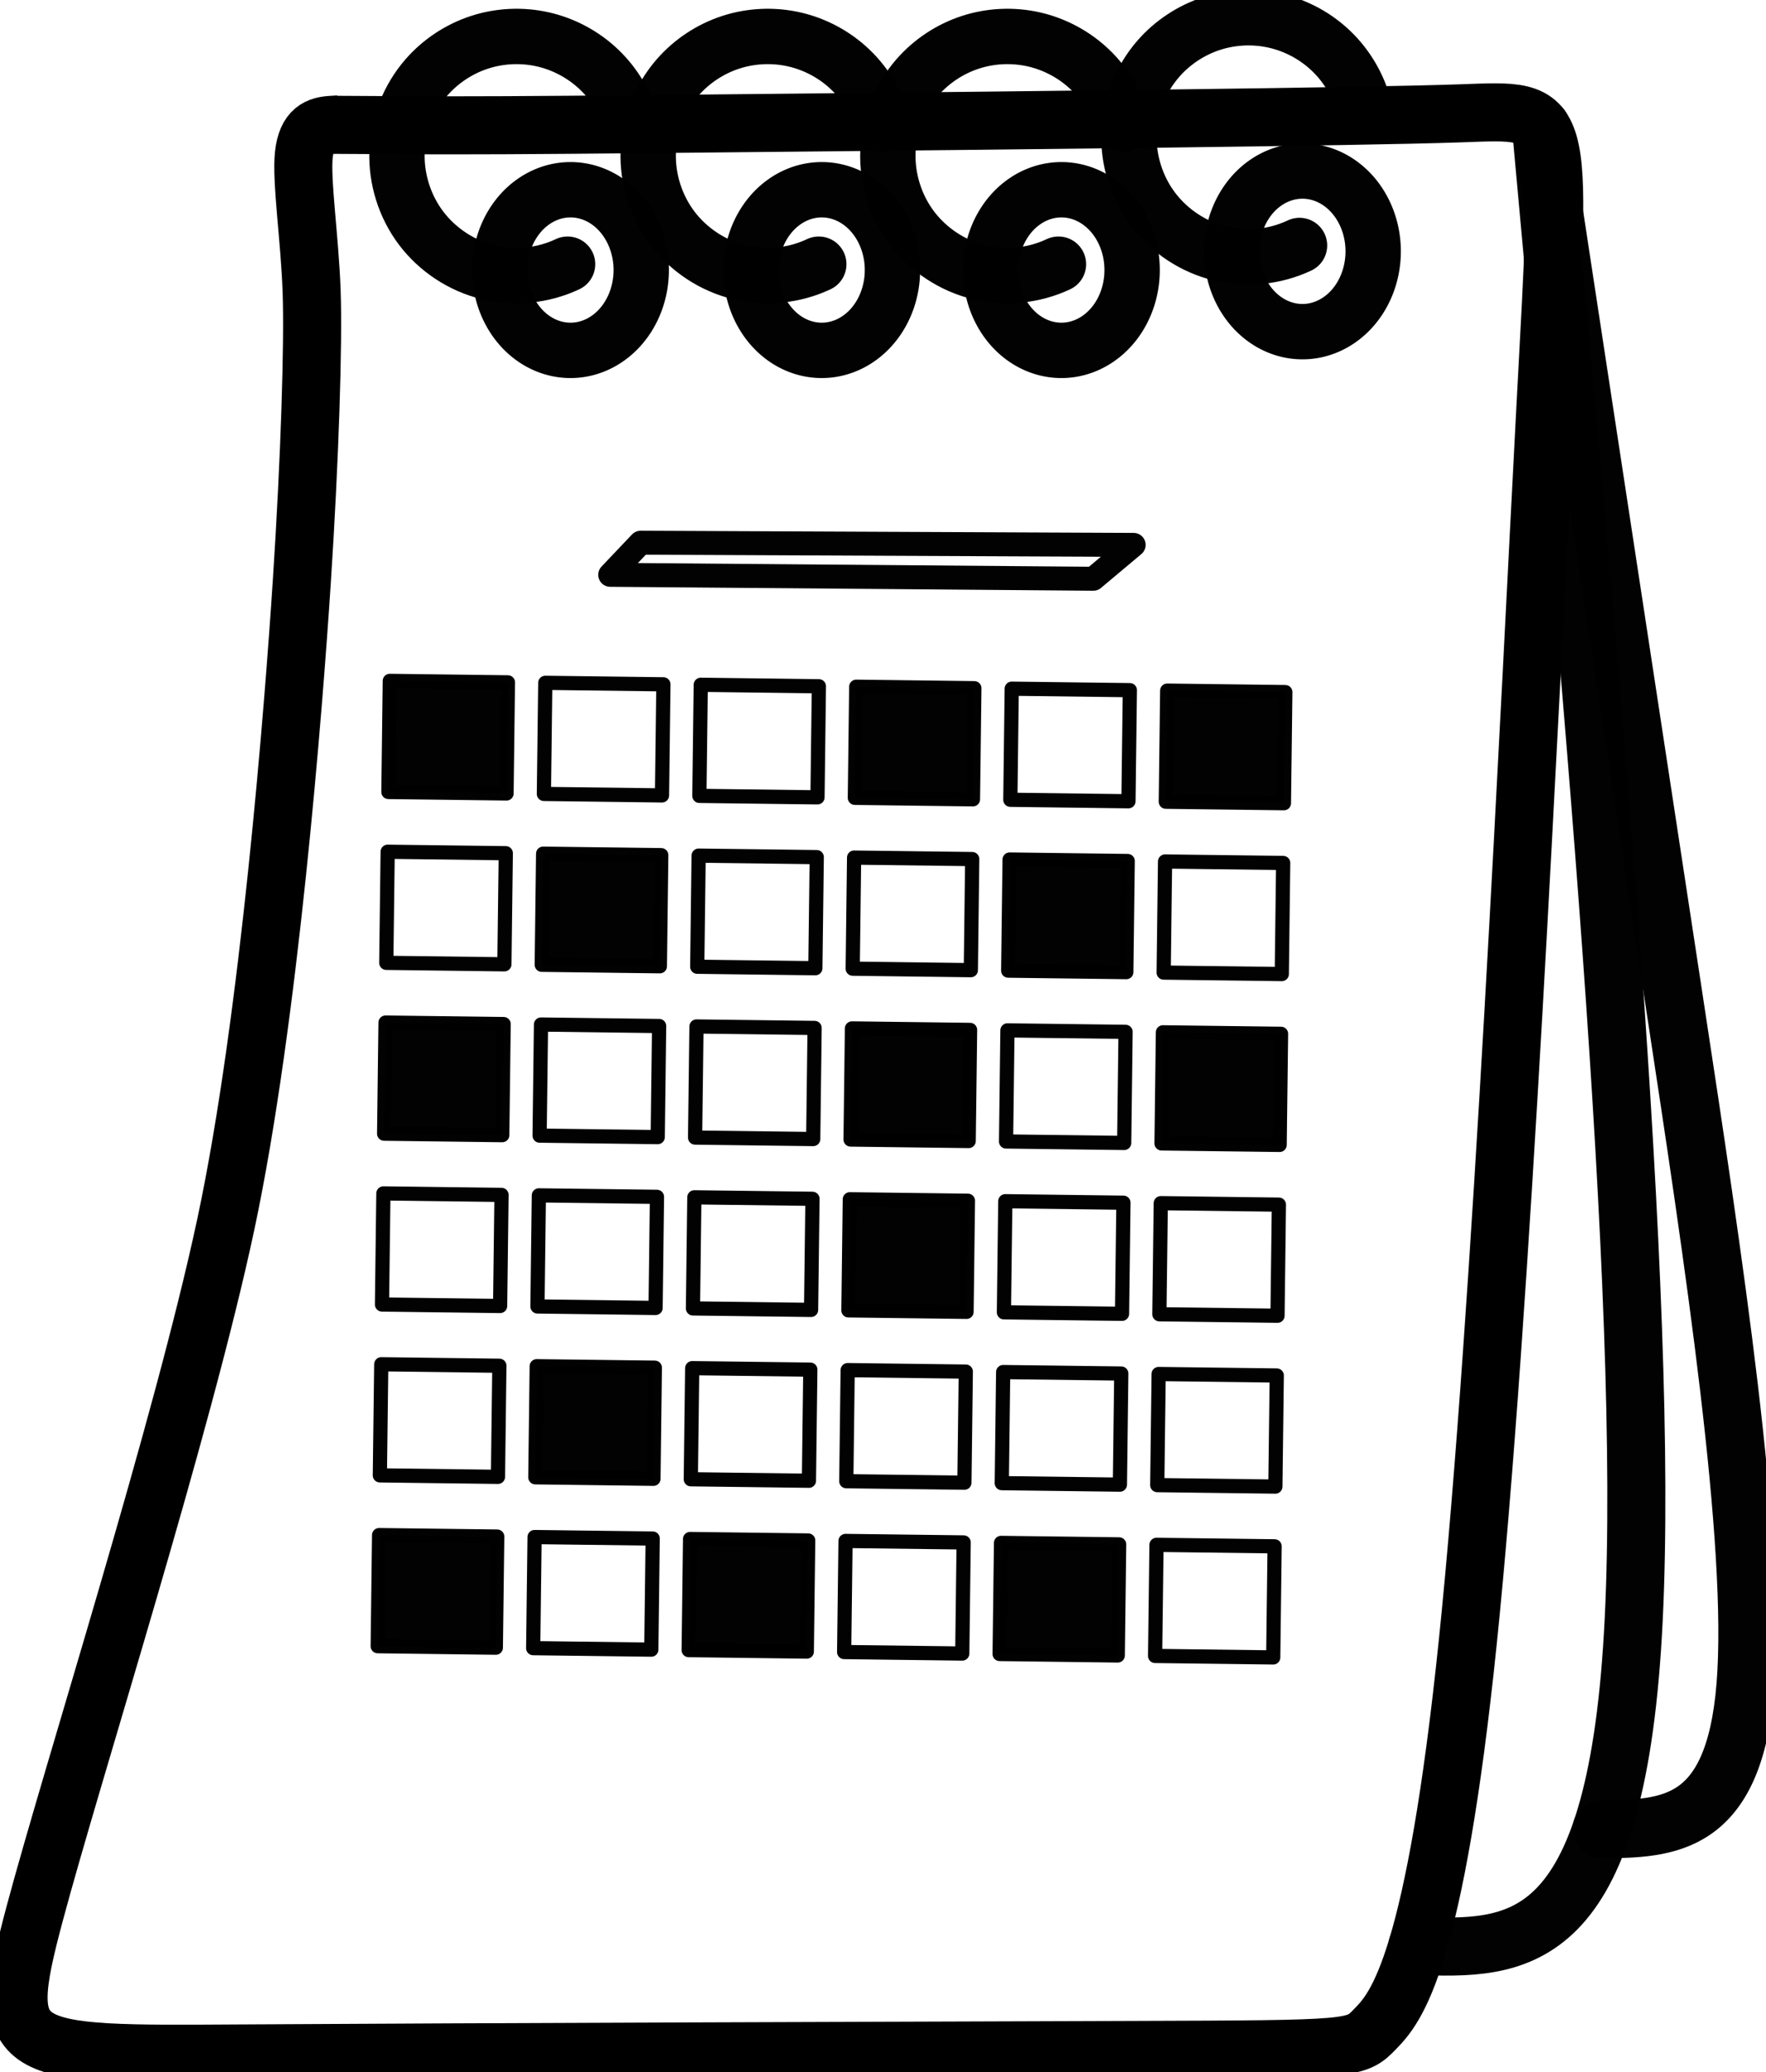 <?xml version="1.0" encoding="UTF-8" standalone="no"?>
<!-- Created with Inkscape (http://www.inkscape.org/) -->

<svg
   width="120.497mm"
   height="141.341mm"
   viewBox="0 0 120.497 141.341"
   version="1.1"
   id="svg1"
   sodipodi:docname="calendar.svg"
   inkscape:export-filename="calendar3.svg"
   inkscape:export-xdpi="96"
   inkscape:export-ydpi="96"
   inkscape:version="1.4.2 (ebf0e940, 2025-05-08)"
   xmlns:inkscape="http://www.inkscape.org/namespaces/inkscape"
   xmlns:sodipodi="http://sodipodi.sourceforge.net/DTD/sodipodi-0.dtd"
   xmlns="http://www.w3.org/2000/svg"
   xmlns:svg="http://www.w3.org/2000/svg">
  <sodipodi:namedview
     id="namedview1"
     pagecolor="#ffffff"
     bordercolor="#999999"
     borderopacity="1"
     inkscape:showpageshadow="2"
     inkscape:pageopacity="0"
     inkscape:pagecheckerboard="0"
     inkscape:deskcolor="#d1d1d1"
     inkscape:document-units="mm"
     inkscape:zoom="0.84907559"
     inkscape:cx="232.01703"
     inkscape:cy="298.55999"
     inkscape:window-width="1600"
     inkscape:window-height="900"
     inkscape:window-x="0"
     inkscape:window-y="0"
     inkscape:window-maximized="0"
     inkscape:current-layer="svg1">
    <inkscape:page
       x="0"
       y="0"
       width="120.497"
       height="141.341"
       id="page2"
       margin="0"
       bleed="0" />
  </sodipodi:namedview>
  <defs
     id="defs1" />
  <path
     style="display:inline;opacity:1;fill:none;fill-opacity:0.992;stroke:#000000;stroke-width:3.96;stroke-linecap:round;stroke-dasharray:none;stroke-opacity:1;paint-order:markers fill stroke"
     d="m 22.656,8.513 c -0.915,0.056 -1.733,0.301 -1.924,2.039 -0.191,1.738 0.404,5.733 0.531,9.305 0.127,3.572 -0.122,11.415 -0.669,19.797 -0.547,8.382 -2.21,29.879 -5.181,43.824 -2.971,13.945 -10.459,37.355 -13.053,47.061 -2.594,9.706 -1.542,9.611 14.088,9.515 15.63,-0.096 45.838,-0.191 60.943,-0.239 15.104,-0.048 15.104,-0.048 16.443,-1.434 0.686,-0.711 1.724,-1.786 2.883,-5.659 1.101,-3.681 2.311,-9.889 3.431,-20.712 2.298,-22.213 4.218,-63.863 5.31,-84.466 1.092,-20.603 1.409,-20.067 -5.783,-19.815 -7.192,0.252 -32.734,0.507 -42.613,0.607 -9.879,0.1 -17.622,0.18 -22.567,0.203 -4.945,0.023 -8.401,-0.004 -11.838,-0.026 z"
     id="path127" />
  <path
     style="opacity:0.99;fill:none;fill-opacity:0.661;stroke:#000000;stroke-width:3.96;stroke-linecap:round;stroke-dasharray:none;stroke-opacity:1;paint-order:markers fill stroke"
     d="m 96.716,132.722 c 6.616,0.21 13.232,0.419 14.637,-20.254 1.405,-20.673 -2.4,-62.228 -6.206,-103.784"
     id="path134" />
  <path
     style="opacity:0.99;fill:none;fill-opacity:0.661;stroke:#000000;stroke-width:3.96;stroke-linecap:round;stroke-dasharray:none;stroke-opacity:1;paint-order:markers fill stroke"
     d="m 109.277,124.768 c 4.517,-0.052 9.034,-0.104 9.819,-9.791 0.785,-9.687 -2.162,-29.008 -4.888,-46.885 -2.727,-17.877 -5.233,-34.31 -7.739,-50.744 0,0 -0.004,-0.025 -0.004,-0.025 -0.007,-0.049 -0.015,-0.097 -0.234,-1.537 -0.22,-1.44 -0.651,-4.271 -1.083,-7.102"
     id="path135" />
  <g
     id="g137"
     transform="translate(-54.334,-47.054)"
     style="stroke-width:3.777;stroke-dasharray:none">
    <path
       style="opacity:0.99;fill:none;fill-opacity:0.661;stroke:#000000;stroke-width:3.777;stroke-linecap:round;stroke-dasharray:none;stroke-opacity:1;paint-order:markers fill stroke"
       id="path136"
       d="m 98.04,64.716 a 4.826,5.478 0 0 1 -4.104,6.181 4.826,5.478 0 0 1 -5.453,-4.647 4.826,5.478 0 0 1 4.084,-6.198 4.826,5.478 0 0 1 5.468,4.624 z" />
    <path
       style="opacity:0.99;fill:none;fill-opacity:0.661;stroke:#000000;stroke-width:3.777;stroke-linecap:round;stroke-dasharray:none;stroke-opacity:1;paint-order:markers fill stroke"
       d="m 93.06,65.073 c -1.679,0.793 -3.632,0.988 -5.434,0.545 -1.802,-0.444 -3.441,-1.524 -4.56,-3.005 -1.119,-1.481 -1.709,-3.354 -1.642,-5.209 0.067,-1.855 0.79,-3.68 2.011,-5.077 0.964,-1.102 2.23,-1.938 3.623,-2.39 1.393,-0.452 2.908,-0.52 4.336,-0.193 1.428,0.326 2.763,1.046 3.821,2.058 1.058,1.012 1.836,2.315 2.225,3.726"
       id="path137" />
  </g>
  <g
     id="g137-3"
     transform="translate(-37.193,-47.054)"
     style="stroke-width:3.777;stroke-dasharray:none">
    <path
       style="opacity:0.99;fill:none;fill-opacity:0.661;stroke:#000000;stroke-width:3.777;stroke-linecap:round;stroke-dasharray:none;stroke-opacity:1;paint-order:markers fill stroke"
       id="path136-8"
       d="m 98.04,64.716 a 4.826,5.478 0 0 1 -4.104,6.181 4.826,5.478 0 0 1 -5.453,-4.647 4.826,5.478 0 0 1 4.084,-6.198 4.826,5.478 0 0 1 5.468,4.624 z" />
    <path
       style="opacity:0.99;fill:none;fill-opacity:0.661;stroke:#000000;stroke-width:3.777;stroke-linecap:round;stroke-dasharray:none;stroke-opacity:1;paint-order:markers fill stroke"
       d="m 93.06,65.073 c -1.679,0.793 -3.632,0.988 -5.434,0.545 -1.802,-0.444 -3.441,-1.524 -4.56,-3.005 -1.119,-1.481 -1.709,-3.354 -1.642,-5.209 0.067,-1.855 0.79,-3.68 2.011,-5.077 0.964,-1.102 2.23,-1.938 3.623,-2.39 1.393,-0.452 2.908,-0.52 4.336,-0.193 1.428,0.326 2.763,1.046 3.821,2.058 1.058,1.012 1.836,2.315 2.225,3.726"
       id="path137-6" />
  </g>
  <g
     id="g137-3-8"
     transform="translate(-20.84,-47.054)"
     style="stroke-width:3.777;stroke-dasharray:none">
    <path
       style="opacity:0.99;fill:none;fill-opacity:0.661;stroke:#000000;stroke-width:3.777;stroke-linecap:round;stroke-dasharray:none;stroke-opacity:1;paint-order:markers fill stroke"
       id="path136-8-7"
       d="m 98.04,64.716 a 4.826,5.478 0 0 1 -4.104,6.181 4.826,5.478 0 0 1 -5.453,-4.647 4.826,5.478 0 0 1 4.084,-6.198 4.826,5.478 0 0 1 5.468,4.624 z" />
    <path
       style="opacity:0.99;fill:none;fill-opacity:0.661;stroke:#000000;stroke-width:3.777;stroke-linecap:round;stroke-dasharray:none;stroke-opacity:1;paint-order:markers fill stroke"
       d="m 93.06,65.073 c -1.679,0.793 -3.632,0.988 -5.434,0.545 -1.802,-0.444 -3.441,-1.524 -4.56,-3.005 -1.119,-1.481 -1.709,-3.354 -1.642,-5.209 0.067,-1.855 0.79,-3.68 2.011,-5.077 0.964,-1.102 2.23,-1.938 3.623,-2.39 1.393,-0.452 2.908,-0.52 4.336,-0.193 1.428,0.326 2.763,1.046 3.821,2.058 1.058,1.012 1.836,2.315 2.225,3.726"
       id="path137-6-6" />
  </g>
  <g
     id="g137-3-8-4"
     transform="translate(-4.392,-48.33)"
     style="stroke-width:3.777;stroke-dasharray:none">
    <path
       style="opacity:0.99;fill:none;fill-opacity:0.661;stroke:#000000;stroke-width:3.777;stroke-linecap:round;stroke-dasharray:none;stroke-opacity:1;paint-order:markers fill stroke"
       id="path136-8-7-9"
       d="m 98.04,64.716 a 4.826,5.478 0 0 1 -4.104,6.181 4.826,5.478 0 0 1 -5.453,-4.647 4.826,5.478 0 0 1 4.084,-6.198 4.826,5.478 0 0 1 5.468,4.624 z" />
    <path
       style="opacity:0.99;fill:none;fill-opacity:0.661;stroke:#000000;stroke-width:3.777;stroke-linecap:round;stroke-dasharray:none;stroke-opacity:1;paint-order:markers fill stroke"
       d="m 93.06,65.073 c -1.679,0.793 -3.632,0.988 -5.434,0.545 -1.802,-0.444 -3.441,-1.524 -4.56,-3.005 -1.119,-1.481 -1.709,-3.354 -1.642,-5.209 0.067,-1.855 0.79,-3.68 2.011,-5.077 0.964,-1.102 2.23,-1.938 3.623,-2.39 1.393,-0.452 2.908,-0.52 4.336,-0.193 1.428,0.326 2.763,1.046 3.821,2.058 1.058,1.012 1.836,2.315 2.225,3.726"
       id="path137-6-6-6" />
  </g>
  <path
     style="opacity:0.99;fill:none;fill-opacity:0.661;stroke:#000000;stroke-width:1.635;stroke-linecap:round;stroke-linejoin:round;stroke-miterlimit:4.5;stroke-dasharray:none;stroke-opacity:1;paint-order:markers fill stroke"
     d="m 43.714,37.016 -2.078,2.189 32.961,0.268 2.754,-2.309 z"
     id="path138"
     sodipodi:nodetypes="ccccc" />
  <rect
     style="opacity:0.99;fill:#000000;fill-opacity:1;stroke:#000000;stroke-width:0.969;stroke-linecap:round;stroke-linejoin:round;stroke-miterlimit:5.1;stroke-dasharray:none;paint-order:markers fill stroke"
     id="rect47"
     width="8.06"
     height="7.578"
     x="27.177"
     y="46.102"
     transform="rotate(0.718)" />
  <rect
     style="opacity:0.99;fill:none;fill-opacity:0.992;stroke:#000000;stroke-width:0.969;stroke-linecap:round;stroke-linejoin:round;stroke-miterlimit:5.1;stroke-dasharray:none;paint-order:markers fill stroke"
     id="rect53"
     width="8.06"
     height="7.578"
     x="37.786"
     y="46.102"
     transform="rotate(0.718)" />
  <rect
     style="opacity:0.99;fill:none;fill-opacity:0.992;stroke:#000000;stroke-width:0.969;stroke-linecap:round;stroke-linejoin:round;stroke-miterlimit:5.1;stroke-dasharray:none;paint-order:markers fill stroke"
     id="rect54"
     width="8.06"
     height="7.578"
     x="48.396"
     y="46.102"
     transform="rotate(0.718)" />
  <rect
     style="opacity:0.99;fill:#000000;fill-opacity:1;stroke:#000000;stroke-width:0.969;stroke-linecap:round;stroke-linejoin:round;stroke-miterlimit:5.1;stroke-dasharray:none;paint-order:markers fill stroke"
     id="rect55"
     width="8.06"
     height="7.578"
     x="59.005"
     y="46.102"
     transform="rotate(0.718)" />
  <rect
     style="opacity:0.99;fill:none;fill-opacity:0.992;stroke:#000000;stroke-width:0.969;stroke-linecap:round;stroke-linejoin:round;stroke-miterlimit:5.1;stroke-dasharray:none;paint-order:markers fill stroke"
     id="rect56"
     width="8.06"
     height="7.578"
     x="69.615"
     y="46.102"
     transform="rotate(0.718)" />
  <rect
     style="opacity:0.99;fill:none;fill-opacity:0.992;stroke:#000000;stroke-width:0.969;stroke-linecap:round;stroke-linejoin:round;stroke-miterlimit:5.1;stroke-dasharray:none;paint-order:markers fill stroke"
     id="rect47-0"
     width="8.06"
     height="7.578"
     x="27.177"
     y="57.756"
     transform="rotate(0.718)" />
  <rect
     style="opacity:0.99;fill:#000000;fill-opacity:1;stroke:#000000;stroke-width:0.969;stroke-linecap:round;stroke-linejoin:round;stroke-miterlimit:5.1;stroke-dasharray:none;paint-order:markers fill stroke"
     id="rect53-1"
     width="8.06"
     height="7.578"
     x="37.786"
     y="57.756"
     transform="rotate(0.718)" />
  <rect
     style="opacity:0.99;fill:none;fill-opacity:0.992;stroke:#000000;stroke-width:0.969;stroke-linecap:round;stroke-linejoin:round;stroke-miterlimit:5.1;stroke-dasharray:none;paint-order:markers fill stroke"
     id="rect54-3"
     width="8.06"
     height="7.578"
     x="48.396"
     y="57.756"
     transform="rotate(0.718)" />
  <rect
     style="opacity:0.99;fill:none;fill-opacity:0.992;stroke:#000000;stroke-width:0.969;stroke-linecap:round;stroke-linejoin:round;stroke-miterlimit:5.1;stroke-dasharray:none;paint-order:markers fill stroke"
     id="rect55-4"
     width="8.06"
     height="7.578"
     x="59.005"
     y="57.756"
     transform="rotate(0.718)" />
  <rect
     style="opacity:0.99;fill:#000000;fill-opacity:1;stroke:#000000;stroke-width:0.969;stroke-linecap:round;stroke-linejoin:round;stroke-miterlimit:5.1;stroke-dasharray:none;paint-order:markers fill stroke"
     id="rect56-3"
     width="8.06"
     height="7.578"
     x="69.615"
     y="57.756"
     transform="rotate(0.718)" />
  <rect
     style="opacity:0.99;fill:#000000;fill-opacity:1;stroke:#000000;stroke-width:0.969;stroke-linecap:round;stroke-linejoin:round;stroke-miterlimit:5.1;stroke-dasharray:none;paint-order:markers fill stroke"
     id="rect47-0-6"
     width="8.06"
     height="7.578"
     x="27.177"
     y="69.409"
     transform="rotate(0.718)" />
  <rect
     style="opacity:0.99;fill:none;fill-opacity:0.992;stroke:#000000;stroke-width:0.969;stroke-linecap:round;stroke-linejoin:round;stroke-miterlimit:5.1;stroke-dasharray:none;paint-order:markers fill stroke"
     id="rect53-1-5"
     width="8.06"
     height="7.578"
     x="37.786"
     y="69.409"
     transform="rotate(0.718)" />
  <rect
     style="opacity:0.99;fill:none;fill-opacity:0.992;stroke:#000000;stroke-width:0.969;stroke-linecap:round;stroke-linejoin:round;stroke-miterlimit:5.1;stroke-dasharray:none;paint-order:markers fill stroke"
     id="rect54-3-3"
     width="8.06"
     height="7.578"
     x="48.396"
     y="69.409"
     transform="rotate(0.718)" />
  <rect
     style="opacity:0.99;fill:#000000;fill-opacity:1;stroke:#000000;stroke-width:0.969;stroke-linecap:round;stroke-linejoin:round;stroke-miterlimit:5.1;stroke-dasharray:none;paint-order:markers fill stroke"
     id="rect55-4-1"
     width="8.06"
     height="7.578"
     x="59.005"
     y="69.409"
     transform="rotate(0.718)" />
  <rect
     style="opacity:0.99;fill:none;fill-opacity:0.992;stroke:#000000;stroke-width:0.969;stroke-linecap:round;stroke-linejoin:round;stroke-miterlimit:5.1;stroke-dasharray:none;paint-order:markers fill stroke"
     id="rect56-3-0"
     width="8.06"
     height="7.578"
     x="69.615"
     y="69.409"
     transform="rotate(0.718)" />
  <rect
     style="opacity:0.99;fill:none;fill-opacity:0.992;stroke:#000000;stroke-width:0.969;stroke-linecap:round;stroke-linejoin:round;stroke-miterlimit:5.1;stroke-dasharray:none;paint-order:markers fill stroke"
     id="rect47-0-6-7"
     width="8.06"
     height="7.578"
     x="27.177"
     y="81.062"
     transform="rotate(0.718)" />
  <rect
     style="opacity:0.99;fill:none;fill-opacity:0.992;stroke:#000000;stroke-width:0.969;stroke-linecap:round;stroke-linejoin:round;stroke-miterlimit:5.1;stroke-dasharray:none;paint-order:markers fill stroke"
     id="rect53-1-5-6"
     width="8.06"
     height="7.578"
     x="37.786"
     y="81.062"
     transform="rotate(0.718)" />
  <rect
     style="opacity:0.99;fill:none;fill-opacity:0.992;stroke:#000000;stroke-width:0.969;stroke-linecap:round;stroke-linejoin:round;stroke-miterlimit:5.1;stroke-dasharray:none;paint-order:markers fill stroke"
     id="rect54-3-3-8"
     width="8.06"
     height="7.578"
     x="48.396"
     y="81.062"
     transform="rotate(0.718)" />
  <rect
     style="opacity:0.99;fill:#000000;fill-opacity:1;stroke:#000000;stroke-width:0.969;stroke-linecap:round;stroke-linejoin:round;stroke-miterlimit:5.1;stroke-dasharray:none;paint-order:markers fill stroke"
     id="rect55-4-1-5"
     width="8.06"
     height="7.578"
     x="59.005"
     y="81.062"
     transform="rotate(0.718)" />
  <rect
     style="opacity:0.99;fill:none;fill-opacity:0.992;stroke:#000000;stroke-width:0.969;stroke-linecap:round;stroke-linejoin:round;stroke-miterlimit:5.1;stroke-dasharray:none;paint-order:markers fill stroke"
     id="rect56-3-0-4"
     width="8.06"
     height="7.578"
     x="69.615"
     y="81.062"
     transform="rotate(0.718)" />
  <rect
     style="opacity:0.99;fill:none;fill-opacity:0.992;stroke:#000000;stroke-width:0.969;stroke-linecap:round;stroke-linejoin:round;stroke-miterlimit:5.1;stroke-dasharray:none;paint-order:markers fill stroke"
     id="rect47-0-6-7-6"
     width="8.06"
     height="7.578"
     x="27.177"
     y="92.715"
     transform="rotate(0.718)" />
  <rect
     style="opacity:0.99;fill:#000000;fill-opacity:1;stroke:#000000;stroke-width:0.969;stroke-linecap:round;stroke-linejoin:round;stroke-miterlimit:5.1;stroke-dasharray:none;paint-order:markers fill stroke"
     id="rect53-1-5-6-6"
     width="8.06"
     height="7.578"
     x="37.786"
     y="92.715"
     transform="rotate(0.718)" />
  <rect
     style="opacity:0.99;fill:none;fill-opacity:0.992;stroke:#000000;stroke-width:0.969;stroke-linecap:round;stroke-linejoin:round;stroke-miterlimit:5.1;stroke-dasharray:none;paint-order:markers fill stroke"
     id="rect54-3-3-8-6"
     width="8.06"
     height="7.578"
     x="48.396"
     y="92.715"
     transform="rotate(0.718)" />
  <rect
     style="opacity:0.99;fill:none;fill-opacity:0.992;stroke:#000000;stroke-width:0.969;stroke-linecap:round;stroke-linejoin:round;stroke-miterlimit:5.1;stroke-dasharray:none;paint-order:markers fill stroke"
     id="rect55-4-1-5-7"
     width="8.06"
     height="7.578"
     x="59.005"
     y="92.715"
     transform="rotate(0.718)" />
  <rect
     style="opacity:0.99;fill:none;fill-opacity:0.992;stroke:#000000;stroke-width:0.969;stroke-linecap:round;stroke-linejoin:round;stroke-miterlimit:5.1;stroke-dasharray:none;paint-order:markers fill stroke"
     id="rect56-3-0-4-0"
     width="8.06"
     height="7.578"
     x="69.615"
     y="92.715"
     transform="rotate(0.718)" />
  <rect
     style="opacity:0.99;fill:#000000;fill-opacity:1;stroke:#000000;stroke-width:0.969;stroke-linecap:round;stroke-linejoin:round;stroke-miterlimit:5.1;stroke-dasharray:none;paint-order:markers fill stroke"
     id="rect47-0-6-7-6-9"
     width="8.06"
     height="7.578"
     x="27.177"
     y="104.368"
     transform="rotate(0.718)" />
  <rect
     style="opacity:0.99;fill:none;fill-opacity:0.992;stroke:#000000;stroke-width:0.969;stroke-linecap:round;stroke-linejoin:round;stroke-miterlimit:5.1;stroke-dasharray:none;paint-order:markers fill stroke"
     id="rect53-1-5-6-6-8"
     width="8.06"
     height="7.578"
     x="37.786"
     y="104.368"
     transform="rotate(0.718)" />
  <rect
     style="opacity:0.99;fill:#000000;fill-opacity:1;stroke:#000000;stroke-width:0.969;stroke-linecap:round;stroke-linejoin:round;stroke-miterlimit:5.1;stroke-dasharray:none;paint-order:markers fill stroke"
     id="rect54-3-3-8-6-4"
     width="8.06"
     height="7.578"
     x="48.396"
     y="104.368"
     transform="rotate(0.718)" />
  <rect
     style="opacity:0.99;fill:none;fill-opacity:0.992;stroke:#000000;stroke-width:0.969;stroke-linecap:round;stroke-linejoin:round;stroke-miterlimit:5.1;stroke-dasharray:none;paint-order:markers fill stroke"
     id="rect55-4-1-5-7-5"
     width="8.06"
     height="7.578"
     x="59.005"
     y="104.368"
     transform="rotate(0.718)" />
  <rect
     style="opacity:0.99;fill:#000000;fill-opacity:1;stroke:#000000;stroke-width:0.969;stroke-linecap:round;stroke-linejoin:round;stroke-miterlimit:5.1;stroke-dasharray:none;paint-order:markers fill stroke"
     id="rect56-3-0-4-0-8"
     width="8.06"
     height="7.578"
     x="69.615"
     y="104.368"
     transform="rotate(0.718)" />
  <rect
     style="opacity:0.99;fill:#000000;fill-opacity:1;stroke:#000000;stroke-width:0.969;stroke-linecap:round;stroke-linejoin:round;stroke-miterlimit:5.1;stroke-dasharray:none;paint-order:markers fill stroke"
     id="rect56-9"
     width="8.06"
     height="7.578"
     x="80.224"
     y="46.102"
     transform="rotate(0.718)" />
  <rect
     style="opacity:0.99;fill:none;fill-opacity:0.992;stroke:#000000;stroke-width:0.969;stroke-linecap:round;stroke-linejoin:round;stroke-miterlimit:5.1;stroke-dasharray:none;paint-order:markers fill stroke"
     id="rect56-3-9"
     width="8.06"
     height="7.578"
     x="80.224"
     y="57.756"
     transform="rotate(0.718)" />
  <rect
     style="opacity:0.99;fill:#000000;fill-opacity:1;stroke:#000000;stroke-width:0.969;stroke-linecap:round;stroke-linejoin:round;stroke-miterlimit:5.1;stroke-dasharray:none;paint-order:markers fill stroke"
     id="rect56-3-0-8"
     width="8.06"
     height="7.578"
     x="80.224"
     y="69.409"
     transform="rotate(0.718)" />
  <rect
     style="opacity:0.99;fill:none;fill-opacity:0.992;stroke:#000000;stroke-width:0.969;stroke-linecap:round;stroke-linejoin:round;stroke-miterlimit:5.1;stroke-dasharray:none;paint-order:markers fill stroke"
     id="rect56-3-0-4-3"
     width="8.06"
     height="7.578"
     x="80.224"
     y="81.062"
     transform="rotate(0.718)" />
  <rect
     style="opacity:0.99;fill:none;fill-opacity:0.992;stroke:#000000;stroke-width:0.969;stroke-linecap:round;stroke-linejoin:round;stroke-miterlimit:5.1;stroke-dasharray:none;paint-order:markers fill stroke"
     id="rect56-3-0-4-0-7"
     width="8.06"
     height="7.578"
     x="80.224"
     y="92.715"
     transform="rotate(0.718)" />
  <rect
     style="opacity:0.99;fill:none;fill-opacity:0.992;stroke:#000000;stroke-width:0.969;stroke-linecap:round;stroke-linejoin:round;stroke-miterlimit:5.1;stroke-dasharray:none;paint-order:markers fill stroke"
     id="rect56-3-0-4-0-8-1"
     width="8.06"
     height="7.578"
     x="80.224"
     y="104.368"
     transform="rotate(0.718)" />
</svg>

